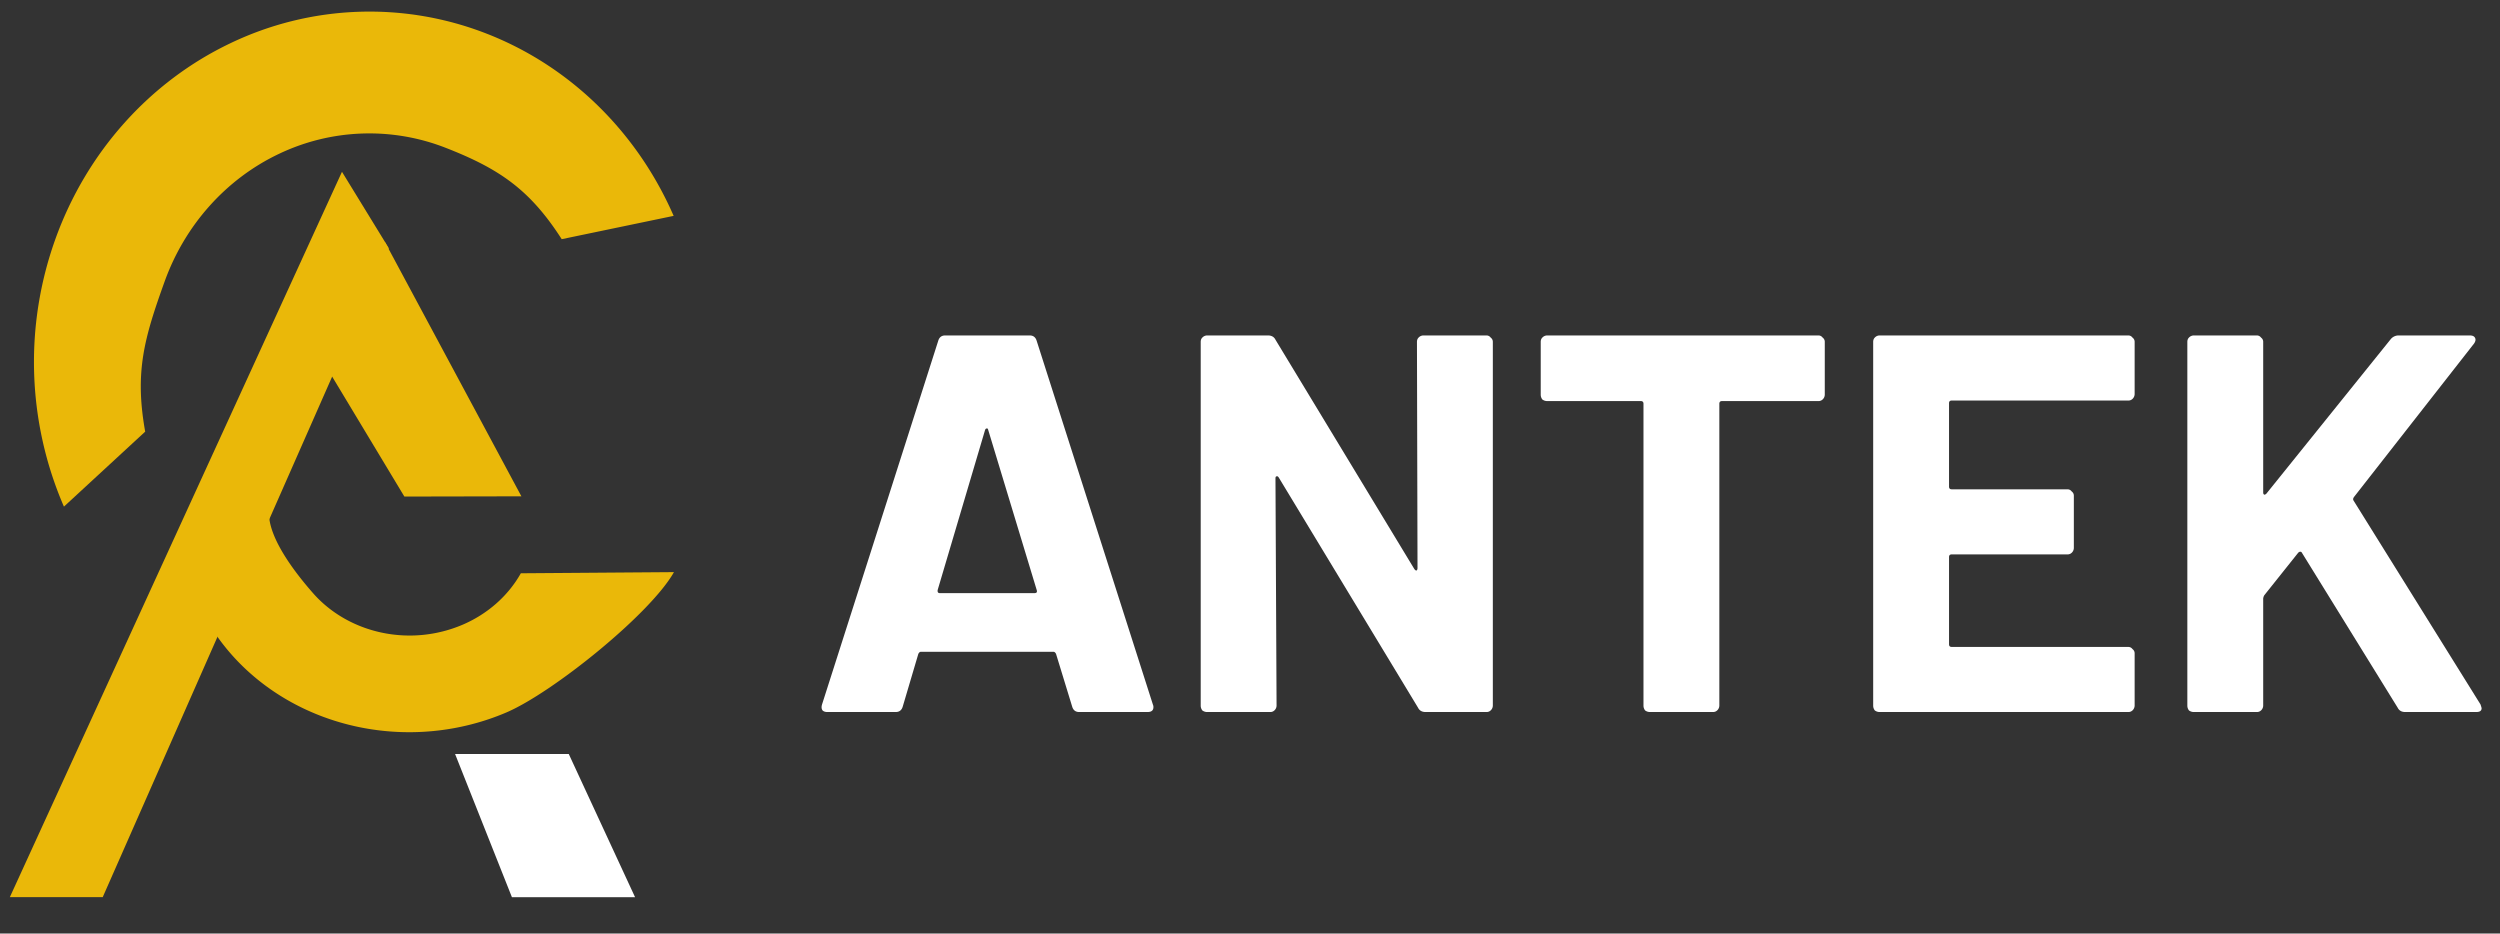 <svg width="158" height="59" fill="none" xmlns="http://www.w3.org/2000/svg"><rect width="100%" height="100%" fill="#333333" stroke="none"/><path d="M4.04 32.019a22.996 22.996 0 01-.542-16.903C5.47 9.624 9.45 5.17 14.56 2.733a20.34 20.34 0 0116.186-.61c5.254 2.045 9.508 6.19 11.828 11.52L35.5 15.115c-2-3.116-3.923-4.445-7.346-5.778a13.253 13.253 0 00-10.546.398c-3.33 1.587-5.922 4.49-7.208 8.068-1.285 3.579-1.9 5.696-1.224 9.477L4.039 32.02z" fill="#EAB809"/><path d="M21.612 10.857l2.959 4.826L6.493 56.697H.623l20.99-45.84z" fill="#EAB809"/><path d="M18.148 19.078L24.33 15.3l8.622 16.067-7.396.015-7.408-12.304zM11.4 33.234c.061 2.968 1.198 5.829 3.23 8.13 2.032 2.3 4.844 3.91 7.99 4.573 3.145.664 6.446.344 9.38-.909 2.934-1.253 9.108-6.228 10.594-8.87l-9.677.073c-.806 1.432-2.107 2.58-3.699 3.259a8.525 8.525 0 01-5.087.493c-1.706-.36-3.231-1.233-4.333-2.48C18.696 36.253 17.034 34.11 17 32.5l-5.6.734z" fill="#EAB809"/><path d="M28.761 47.653h7.185l4.19 9.049h-7.783l-3.592-9.049zM68.204 45c-.227 0-.374-.113-.442-.34l-1.02-3.332c-.045-.09-.102-.136-.17-.136h-8.364c-.068 0-.125.045-.17.136l-.986 3.332c-.068.227-.215.34-.442.34h-4.318c-.136 0-.238-.034-.306-.102-.068-.09-.08-.215-.034-.374l7.344-22.984c.068-.227.215-.34.442-.34h5.338c.227 0 .374.113.442.34l7.344 22.984a.378.378 0 01.034.17c0 .204-.125.306-.374.306h-4.318zm-8.942-7.718c-.023.136.023.204.136.204h5.984c.136 0 .181-.068.136-.204l-3.06-10.098c-.023-.09-.057-.125-.102-.102-.045 0-.08.034-.102.102l-2.992 10.098zm30.29-15.674c0-.113.034-.204.102-.272a.423.423 0 01.306-.136h3.979c.113 0 .204.045.272.136.09.068.136.159.136.272v22.984a.423.423 0 01-.136.306.368.368 0 01-.272.102h-3.842c-.227 0-.386-.09-.476-.272l-8.806-14.552c-.046-.068-.091-.09-.136-.068-.046 0-.069.045-.069.136l.069 14.348a.423.423 0 01-.136.306.368.368 0 01-.273.102h-3.977a.497.497 0 01-.306-.102.497.497 0 01-.102-.306V21.608c0-.113.033-.204.102-.272a.423.423 0 01.306-.136h3.841c.227 0 .386.09.477.272l8.771 14.484c.046.068.091.102.136.102.046-.023.069-.08.069-.17l-.035-14.28zm25.366-.408c.113 0 .204.045.272.136a.322.322 0 01.136.272v3.332a.422.422 0 01-.136.306.368.368 0 01-.272.102h-6.086c-.113 0-.17.057-.17.17v19.074a.422.422 0 01-.136.306.368.368 0 01-.272.102h-3.978a.499.499 0 01-.306-.102.497.497 0 01-.102-.306V25.518c0-.113-.057-.17-.17-.17h-5.916a.497.497 0 01-.306-.102.497.497 0 01-.102-.306v-3.332c0-.113.034-.204.102-.272a.422.422 0 01.306-.136h17.136zm19.991 3.706a.426.426 0 01-.136.306.368.368 0 01-.272.102h-11.152c-.114 0-.17.057-.17.17v5.27c0 .113.056.17.17.17h7.31c.113 0 .204.045.272.136.09.068.136.159.136.272v3.298a.426.426 0 01-.136.306.368.368 0 01-.272.102h-7.31c-.114 0-.17.057-.17.17v5.508c0 .113.056.17.17.17h11.152c.113 0 .204.045.272.136.09.068.136.159.136.272v3.298a.426.426 0 01-.136.306.368.368 0 01-.272.102h-15.708a.495.495 0 01-.306-.102.497.497 0 01-.102-.306V21.608c0-.113.034-.204.102-.272a.42.42 0 01.306-.136h15.708c.113 0 .204.045.272.136.09.068.136.159.136.272v3.298zM138.648 45a.499.499 0 01-.306-.102.497.497 0 01-.102-.306V21.608c0-.113.034-.204.102-.272a.424.424 0 01.306-.136h3.978c.113 0 .204.045.272.136a.322.322 0 01.136.272v9.52c0 .068.023.113.068.136.045 0 .091-.023.136-.068l7.854-9.758a.644.644 0 01.51-.238h4.488c.181 0 .295.057.34.17.045.09.023.204-.068.34l-7.582 9.69c-.068.09-.079.17-.034.238l8.024 12.886c.045.136.068.215.068.238 0 .159-.113.238-.34.238h-4.488c-.227 0-.385-.09-.476-.272l-6.052-9.792c-.023-.045-.057-.068-.102-.068-.045 0-.091.023-.136.068l-2.142 2.686a.528.528 0 00-.068.204v6.766a.422.422 0 01-.136.306.368.368 0 01-.272.102h-3.978z" fill="#fff"/></svg>